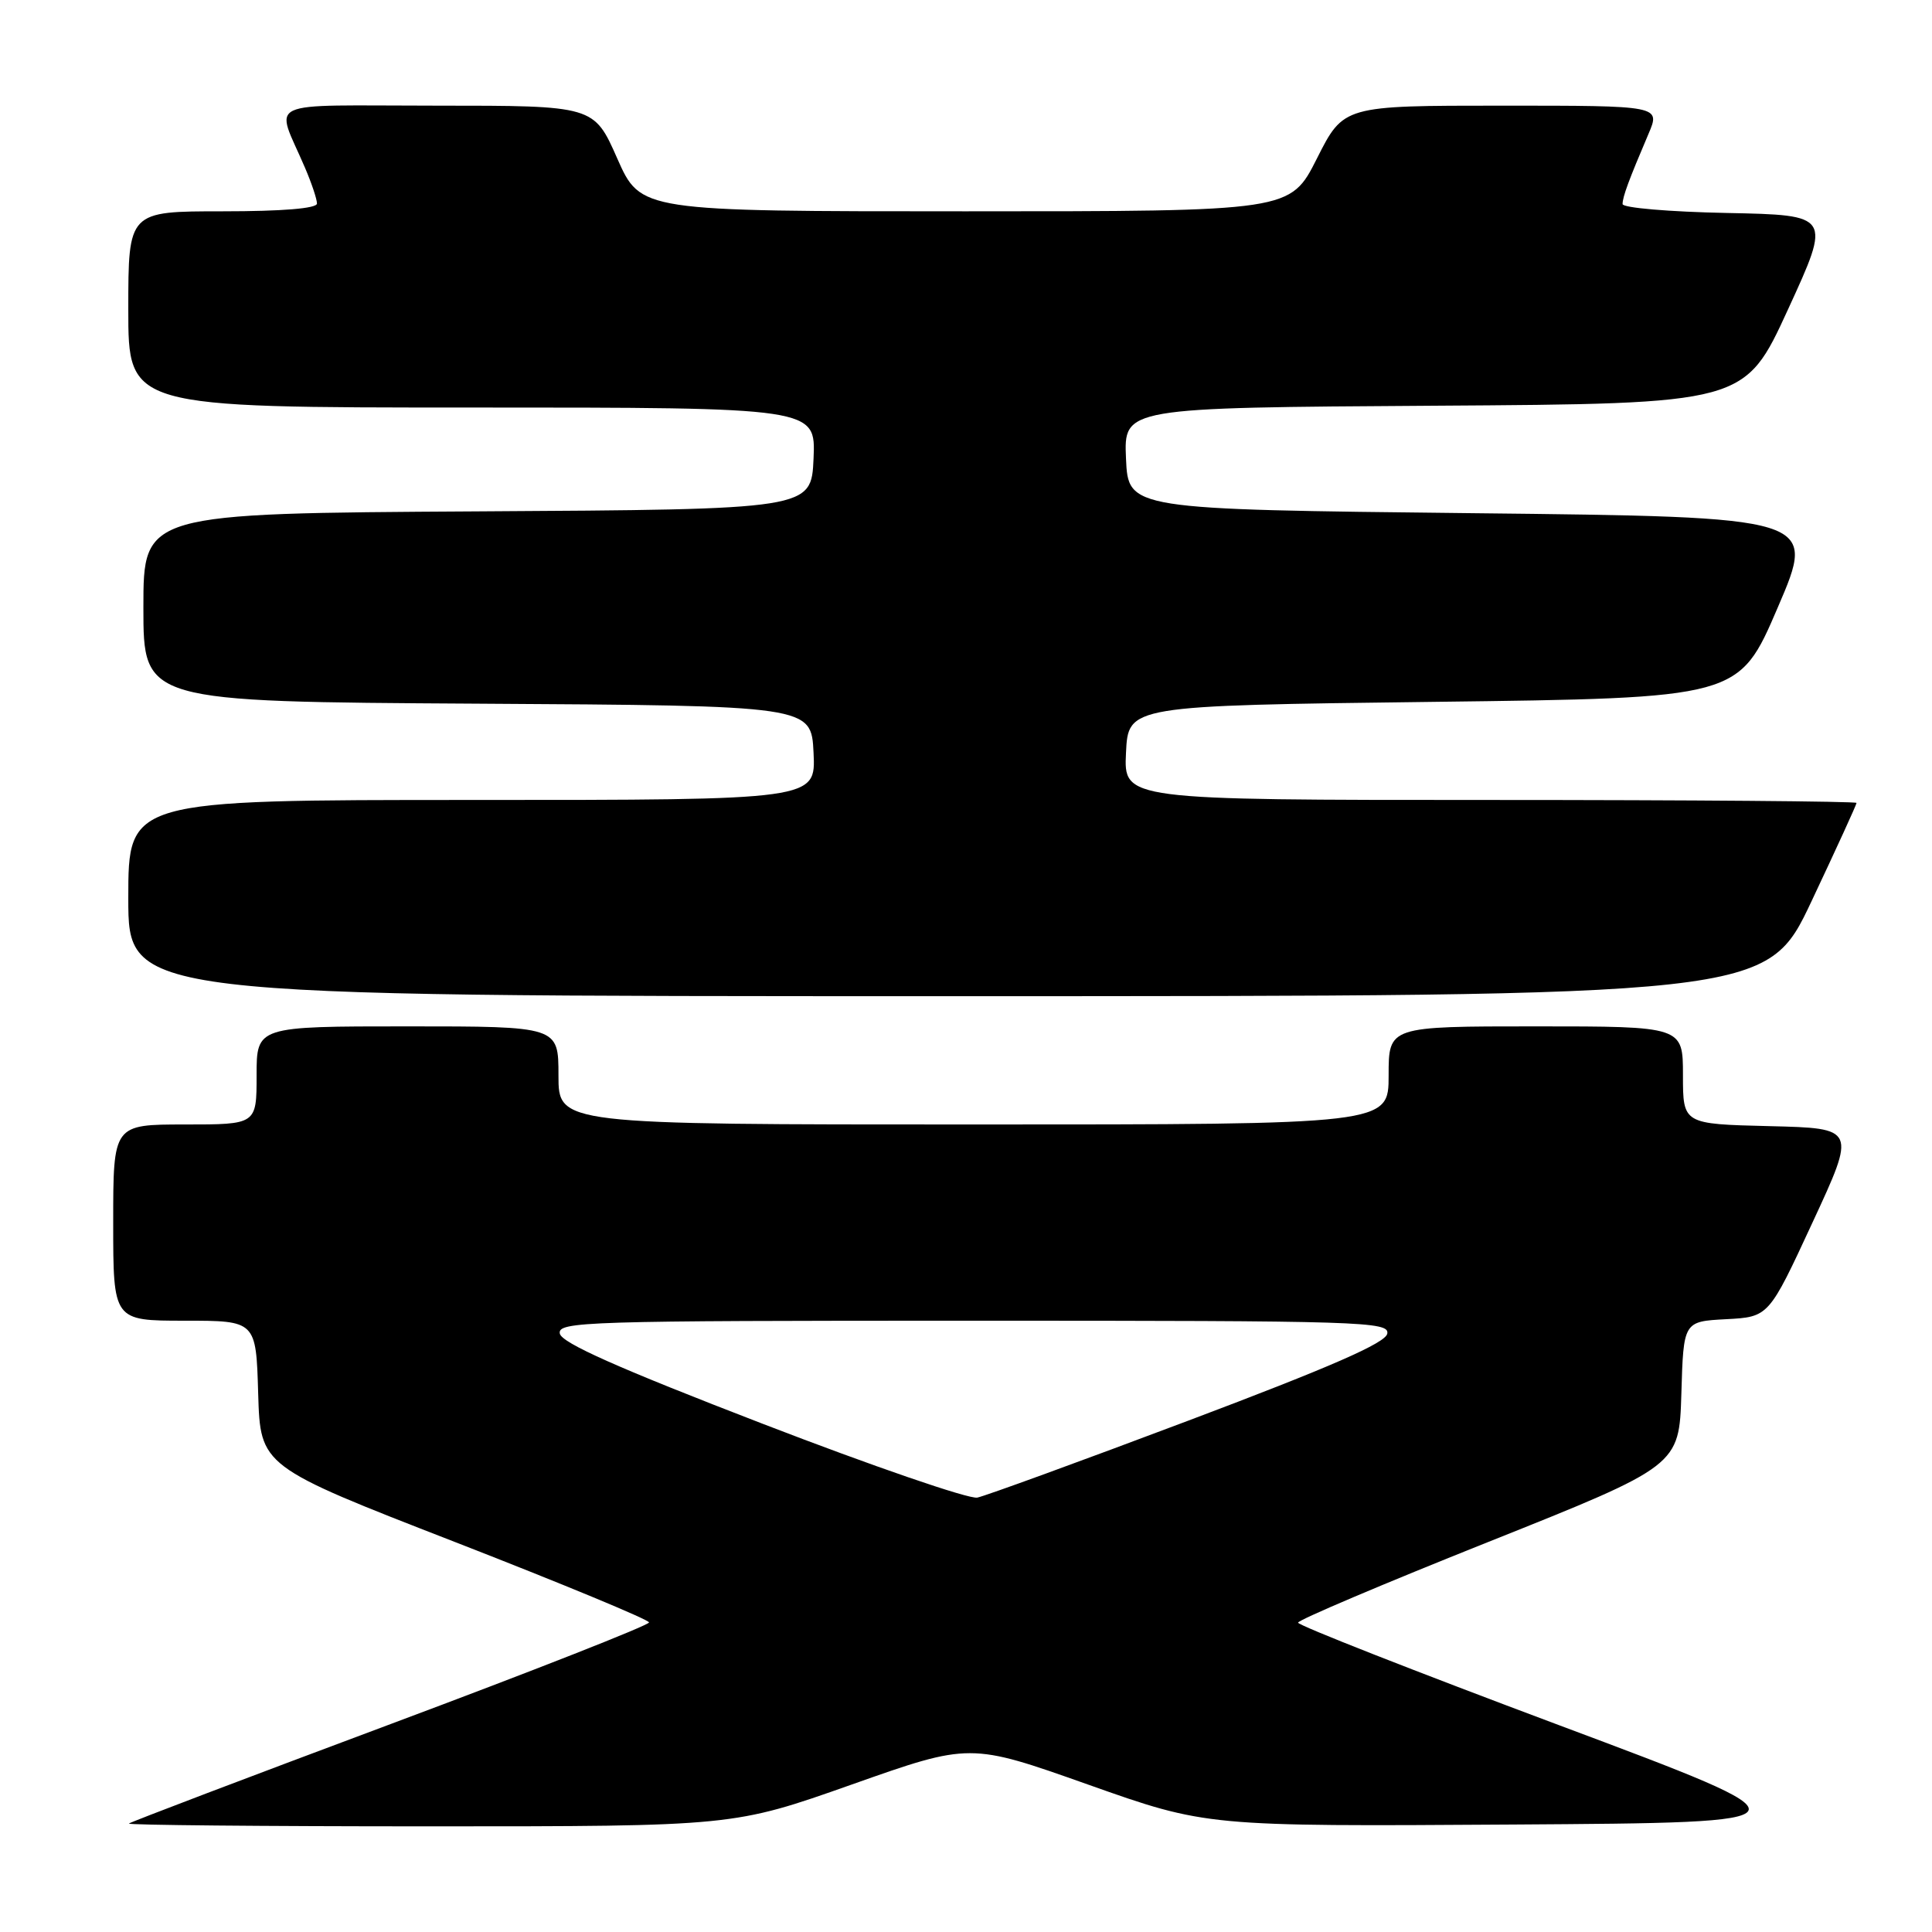 <?xml version="1.0" encoding="UTF-8" standalone="no"?>
<!DOCTYPE svg PUBLIC "-//W3C//DTD SVG 1.1//EN" "http://www.w3.org/Graphics/SVG/1.1/DTD/svg11.dtd" >
<svg xmlns="http://www.w3.org/2000/svg" xmlns:xlink="http://www.w3.org/1999/xlink" version="1.1" viewBox="0 0 256 256">
 <g >
 <path fill="currentColor"
d=" M 112.86 236.46 C 128.53 230.92 128.53 230.92 144.19 236.47 C 159.85 242.02 159.85 242.02 200.46 241.76 C 241.07 241.50 241.07 241.50 206.54 228.58 C 187.54 221.47 172.00 215.37 172.00 215.01 C 172.00 214.66 183.36 209.84 197.25 204.30 C 222.50 194.22 222.50 194.22 222.79 184.66 C 223.07 175.10 223.07 175.10 228.72 174.80 C 234.37 174.50 234.37 174.50 240.16 162.00 C 245.96 149.50 245.96 149.50 234.48 149.22 C 223.00 148.94 223.00 148.94 223.00 142.47 C 223.00 136.00 223.00 136.00 203.50 136.00 C 184.00 136.00 184.00 136.00 184.00 142.50 C 184.00 149.00 184.00 149.00 129.00 149.00 C 74.00 149.00 74.00 149.00 74.00 142.50 C 74.00 136.00 74.00 136.00 54.00 136.00 C 34.00 136.00 34.00 136.00 34.00 142.50 C 34.00 149.00 34.00 149.00 24.50 149.00 C 15.00 149.00 15.00 149.00 15.00 162.00 C 15.00 175.00 15.00 175.00 24.46 175.00 C 33.93 175.00 33.93 175.00 34.21 184.65 C 34.50 194.30 34.50 194.30 60.25 204.31 C 74.41 209.82 86.00 214.62 86.00 214.98 C 86.00 215.35 70.59 221.41 51.75 228.45 C 32.91 235.49 17.31 241.42 17.08 241.63 C 16.85 241.83 34.78 242.00 56.92 242.00 C 97.18 242.00 97.18 242.00 112.86 236.46 Z  M 240.05 119.39 C 243.32 112.46 246.00 106.61 246.00 106.39 C 246.00 106.18 224.15 106.00 197.45 106.00 C 148.90 106.00 148.90 106.00 149.20 99.75 C 149.50 93.50 149.50 93.50 189.95 93.00 C 230.41 92.50 230.41 92.50 235.56 80.50 C 240.72 68.50 240.72 68.50 195.11 68.00 C 149.50 67.50 149.50 67.50 149.20 60.76 C 148.91 54.02 148.91 54.02 190.05 53.76 C 231.18 53.50 231.18 53.50 236.92 41.00 C 242.66 28.50 242.66 28.50 228.83 28.22 C 221.22 28.07 215.00 27.54 215.00 27.04 C 215.00 26.08 215.82 23.87 218.43 17.75 C 220.03 14.00 220.03 14.00 199.03 14.00 C 178.03 14.00 178.03 14.00 174.50 21.00 C 170.97 28.00 170.97 28.00 127.93 28.00 C 84.89 28.00 84.89 28.00 81.79 21.00 C 78.70 14.00 78.70 14.00 57.88 14.00 C 34.36 14.00 36.48 13.00 40.41 22.22 C 41.29 24.26 42.00 26.40 42.00 26.97 C 42.00 27.62 37.43 28.00 29.50 28.00 C 17.00 28.00 17.00 28.00 17.00 41.00 C 17.00 54.00 17.00 54.00 62.55 54.00 C 108.09 54.00 108.09 54.00 107.80 60.75 C 107.50 67.50 107.50 67.50 63.25 67.76 C 19.00 68.02 19.00 68.02 19.00 80.50 C 19.00 92.98 19.00 92.98 63.25 93.24 C 107.50 93.50 107.50 93.50 107.80 99.75 C 108.10 106.00 108.10 106.00 62.55 106.00 C 17.00 106.00 17.00 106.00 17.00 119.00 C 17.00 132.00 17.00 132.00 125.55 132.00 C 234.10 132.00 234.10 132.00 240.05 119.39 Z  M 101.01 188.64 C 81.97 181.30 74.42 177.95 74.18 176.71 C 73.87 175.11 77.46 175.00 129.00 175.00 C 180.57 175.00 184.13 175.11 183.82 176.72 C 183.58 177.96 176.30 181.14 157.49 188.23 C 143.20 193.62 130.60 198.21 129.50 198.44 C 128.40 198.67 115.58 194.26 101.01 188.64 Z "/>
</g>
</svg>
